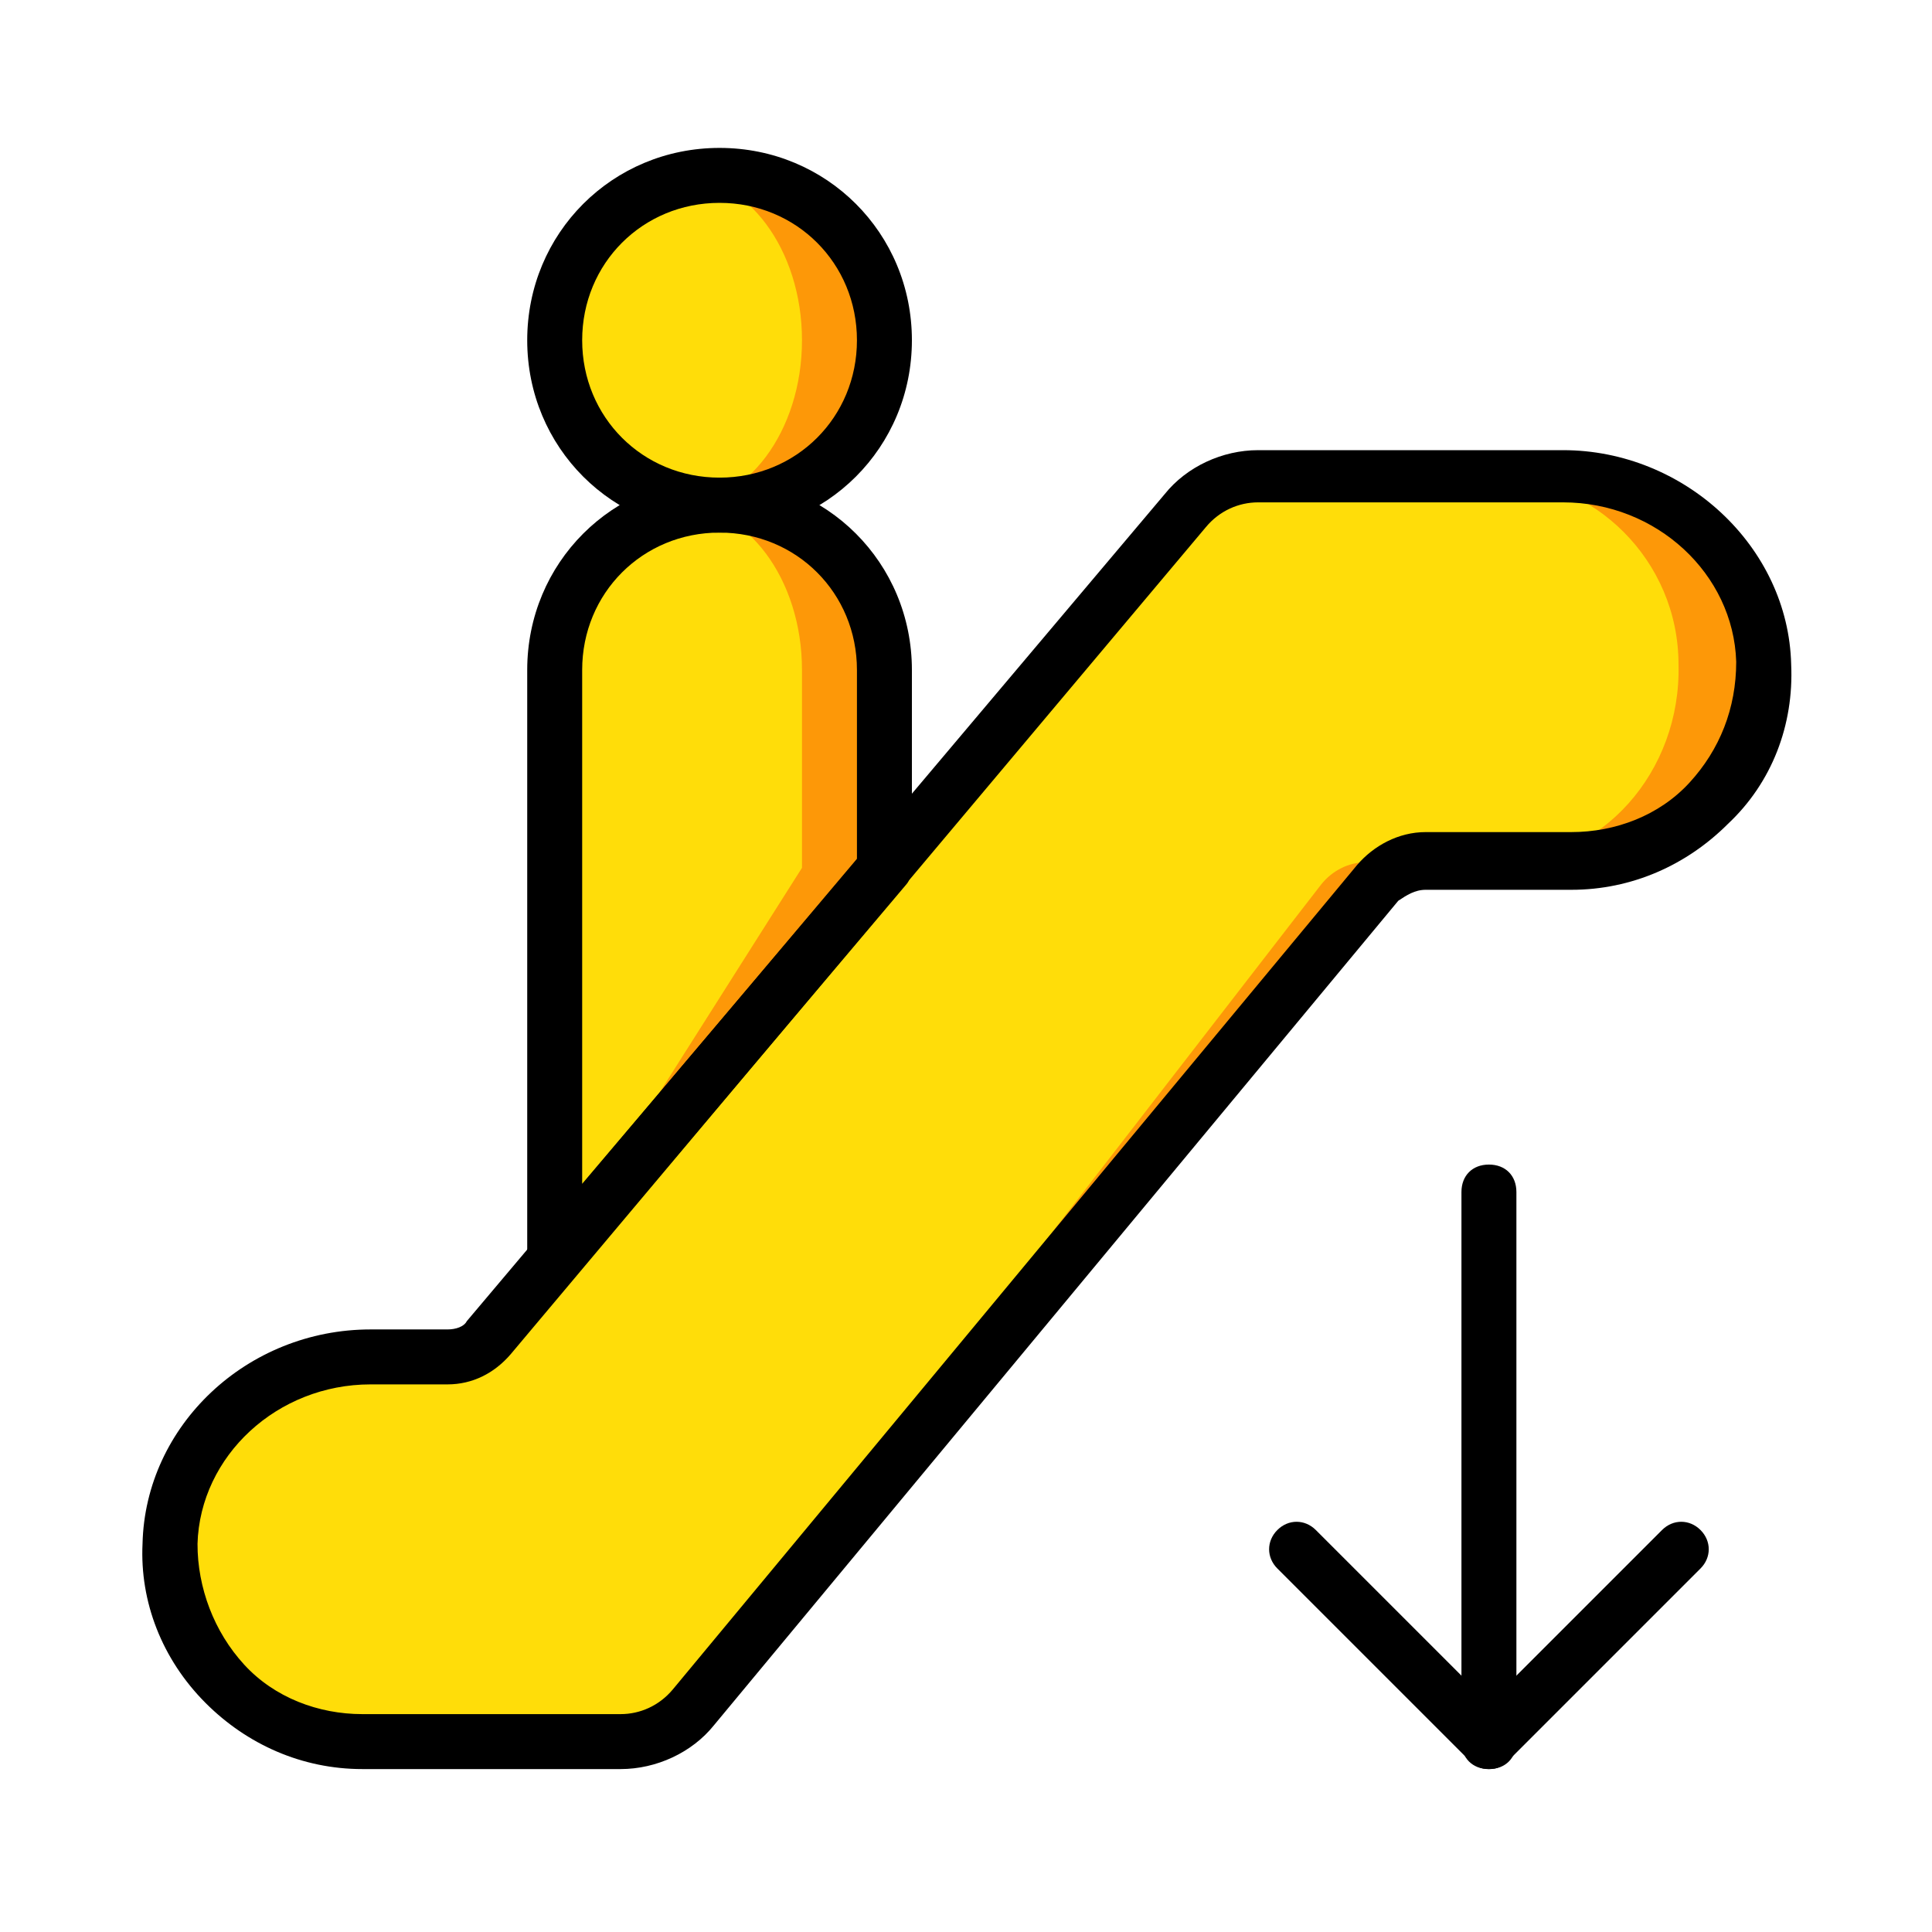 <?xml version="1.0" encoding="UTF-8" standalone="no"?>
<!-- Generator: Adobe Illustrator 19.0.0, SVG Export Plug-In . SVG Version: 6.00 Build 0)  -->

<!-- License: CC0. Made by SVG Repo: https://www.svgrepo.com/svg/206321/escalator-stair -->

<svg
   version="1.1"
   id="Layer_1"
   x="0px"
   y="0px"
   viewBox="0 0 300 300"
   xml:space="preserve"
   sodipodi:docname="Escalator.svg"
   inkscape:version="1.2.1 (9c6d41e410, 2022-07-14)"
   inkscape:export-filename="Escala.svg"
   inkscape:export-xdpi="56.234295"
   inkscape:export-ydpi="56.234295"
   width="300"
   height="300"
   xmlns:inkscape="http://www.inkscape.org/namespaces/inkscape"
   xmlns:sodipodi="http://sodipodi.sourceforge.net/DTD/sodipodi-0.dtd"
   xmlns="http://www.w3.org/2000/svg"
   xmlns:svg="http://www.w3.org/2000/svg"><defs
   id="defs58" /><sodipodi:namedview
   id="namedview56"
   pagecolor="#ffffff"
   bordercolor="#000000"
   borderopacity="0.25"
   inkscape:showpageshadow="2"
   inkscape:pageopacity="0.0"
   inkscape:pagecheckerboard="0"
   inkscape:deskcolor="#d1d1d1"
   showgrid="false"
   inkscape:zoom="1.5386327"
   inkscape:cx="80.591031"
   inkscape:cy="198.22794"
   inkscape:window-width="1920"
   inkscape:window-height="986"
   inkscape:window-x="-11"
   inkscape:window-y="-11"
   inkscape:window-maximized="1"
   inkscape:current-layer="Layer_1" />
<g
   transform="matrix(0.5,0,0,0.5,22.597,21.298)"
   id="g53">
	<path
   style="fill:#fd9808"
   d="m 229.471,63.071 c 0,-28.16 -23.04,-51.2 -51.2,-51.2 -28.16,0 -51.2,23.04 -51.2,51.2 0,28.16 23.04,51.2 51.2,51.2 28.16,0 51.2,-23.04 51.2,-51.2"
   id="path31" />
	<path
   style="fill:#ffdd09"
   d="m 203.871,63.071 c 0,-28.16 -17.067,-51.2 -38.4,-51.2 -21.333,0 -38.4,23.04 -38.4,51.2 0,28.16 17.067,51.2 38.4,51.2 21.333,0 38.4,-23.04 38.4,-51.2"
   id="path33" />
	<path
   style="fill:#fd9808"
   d="m 229.471,226.911 v -61.44 c 0,-28.16 -23.04,-51.2 -51.2,-51.2 -28.16,0 -51.2,23.04 -51.2,51.2 v 182.613 z"
   id="path35" />
	<path
   style="fill:#ffdd09"
   d="m 203.871,226.911 v -61.44 c 0,-28.16 -17.067,-51.2 -38.4,-51.2 -21.333,0 -38.4,23.04 -38.4,51.2 v 182.613 z"
   id="path37" />
	<path
   style="fill:#fd9808"
   d="m 440.245,105.738 h -94.72 c -8.533,0 -17.067,4.267 -22.187,10.24 L 106.591,372.831 c -3.413,3.413 -7.68,5.973 -12.8,5.973 H 69.898 c -32.427,0 -61.44,25.6 -62.293,58.027 -0.853,34.133 26.453,61.44 59.733,61.44 h 80.213 c 8.533,0 17.067,-4.267 22.187,-10.24 l 212.48,-256 c 3.413,-4.267 9.387,-6.827 14.507,-6.827 h 46.08 c 33.28,0 60.587,-28.16 59.733,-61.44 -0.853,-32.426 -29.867,-58.026 -62.293,-58.026"
   id="path39" />
	<path
   style="fill:#ffdd09"
   d="m 418.911,105.738 h -87.893 c -8.533,0 -2.56,4.267 -7.68,10.24 l -215.04,256.853 c -3.413,3.413 -7.68,5.973 -11.947,5.973 H 74.165 c -30.72,0 -57.173,25.6 -58.027,58.027 -0.853,34.133 23.893,61.44 55.467,61.44 h 74.24 c 8.533,0 16.213,-4.267 21.333,-10.24 l 197.973,-256 c 3.413,-4.267 8.533,-6.827 13.653,-6.827 h 41.813 c 31.573,0 56.32,-28.16 55.467,-61.44 10e-4,-32.426 -26.453,-58.026 -57.173,-58.026"
   id="path41" />
	<path
   d="M 147.551,506.805 H 67.338 c -18.773,0 -35.84,-7.68 -48.64,-20.48 -13.653,-13.653 -20.48,-31.573 -19.627,-49.493 0.853,-36.693 32.427,-66.56 70.827,-66.56 h 23.893 c 2.56,0 5.12,-0.853 5.973,-2.56 L 316.511,110.859 c 6.827,-8.533 17.92,-13.653 29.013,-13.653 h 94.72 c 37.547,0 69.973,29.867 70.827,66.56 0.853,18.773 -5.973,36.693 -19.627,49.493 -12.8,12.8 -29.867,20.48 -48.64,20.48 h -45.227 c -3.413,0 -5.973,1.707 -8.533,3.413 l -212.48,256 c -6.826,8.533 -17.919,13.653 -29.013,13.653 z M 69.898,387.338 c -29.013,0 -52.907,22.187 -53.76,49.493 0,13.653 5.12,27.307 14.507,37.547 9.387,10.24 23.04,15.36 36.693,15.36 h 80.213 c 5.973,0 11.947,-2.56 16.213,-7.68 l 212.48,-256 c 5.12,-5.973 12.8,-10.24 21.333,-10.24 h 45.227 c 13.653,0 27.307,-5.12 36.693,-15.36 9.387,-10.24 14.507,-23.04 14.507,-37.547 -0.853,-27.307 -24.747,-49.493 -53.76,-49.493 h -94.72 c -5.973,0 -11.947,2.56 -16.213,7.68 L 113.418,377.951 c -5.12,5.973 -11.947,9.387 -19.627,9.387 z"
   id="path43" />
	<path
   d="m 178.271,122.805 c -33.28,0 -59.733,-26.453 -59.733,-59.733 0,-33.28 26.453,-59.733 59.733,-59.733 33.28,0 59.733,26.453 59.733,59.733 0,33.28 -26.453,59.733 -59.733,59.733 z m 0,-102.4 c -23.893,0 -42.667,18.773 -42.667,42.667 0,23.894 18.773,42.667 42.667,42.667 23.894,0 42.667,-18.773 42.667,-42.667 0,-23.894 -18.773,-42.667 -42.667,-42.667 z"
   id="path45" />
	<path
   d="m 127.071,356.618 c -0.853,0 -1.707,0 -2.56,-0.853 -3.413,-0.853 -5.973,-4.267 -5.973,-7.68 V 165.471 c 0,-33.28 26.453,-59.733 59.733,-59.733 33.28,0 59.733,26.453 59.733,59.733 v 61.44 c 0,1.707 -0.853,4.267 -1.707,5.12 l -102.4,121.173 c -1.706,2.561 -4.266,3.414 -6.826,3.414 z m 51.2,-233.813 c -23.893,0 -42.667,18.773 -42.667,42.667 v 159.573 l 85.333,-100.693 v -58.88 c 10e-4,-23.894 -18.772,-42.667 -42.666,-42.667 z m 51.2,104.106 z"
   id="path47" />
	<path
   d="m 417.205,506.805 c -5.12,0 -8.533,-3.413 -8.533,-8.533 V 327.605 c 0,-5.12 3.413,-8.533 8.533,-8.533 5.12,0 8.533,3.413 8.533,8.533 v 170.667 c 0,5.119 -3.413,8.533 -8.533,8.533 z"
   id="path49" />
	<path
   d="m 417.205,506.805 c -2.56,0 -4.267,-0.853 -5.973,-2.56 l -59.733,-59.733 c -3.413,-3.413 -3.413,-8.533 0,-11.947 3.413,-3.413 8.533,-3.413 11.947,0 l 53.76,53.76 53.76,-53.76 c 3.413,-3.413 8.533,-3.413 11.947,0 3.413,3.413 3.413,8.533 0,11.947 l -59.733,59.733 c -1.709,1.706 -3.415,2.56 -5.975,2.56 z"
   id="path51" />
</g>
</svg>
